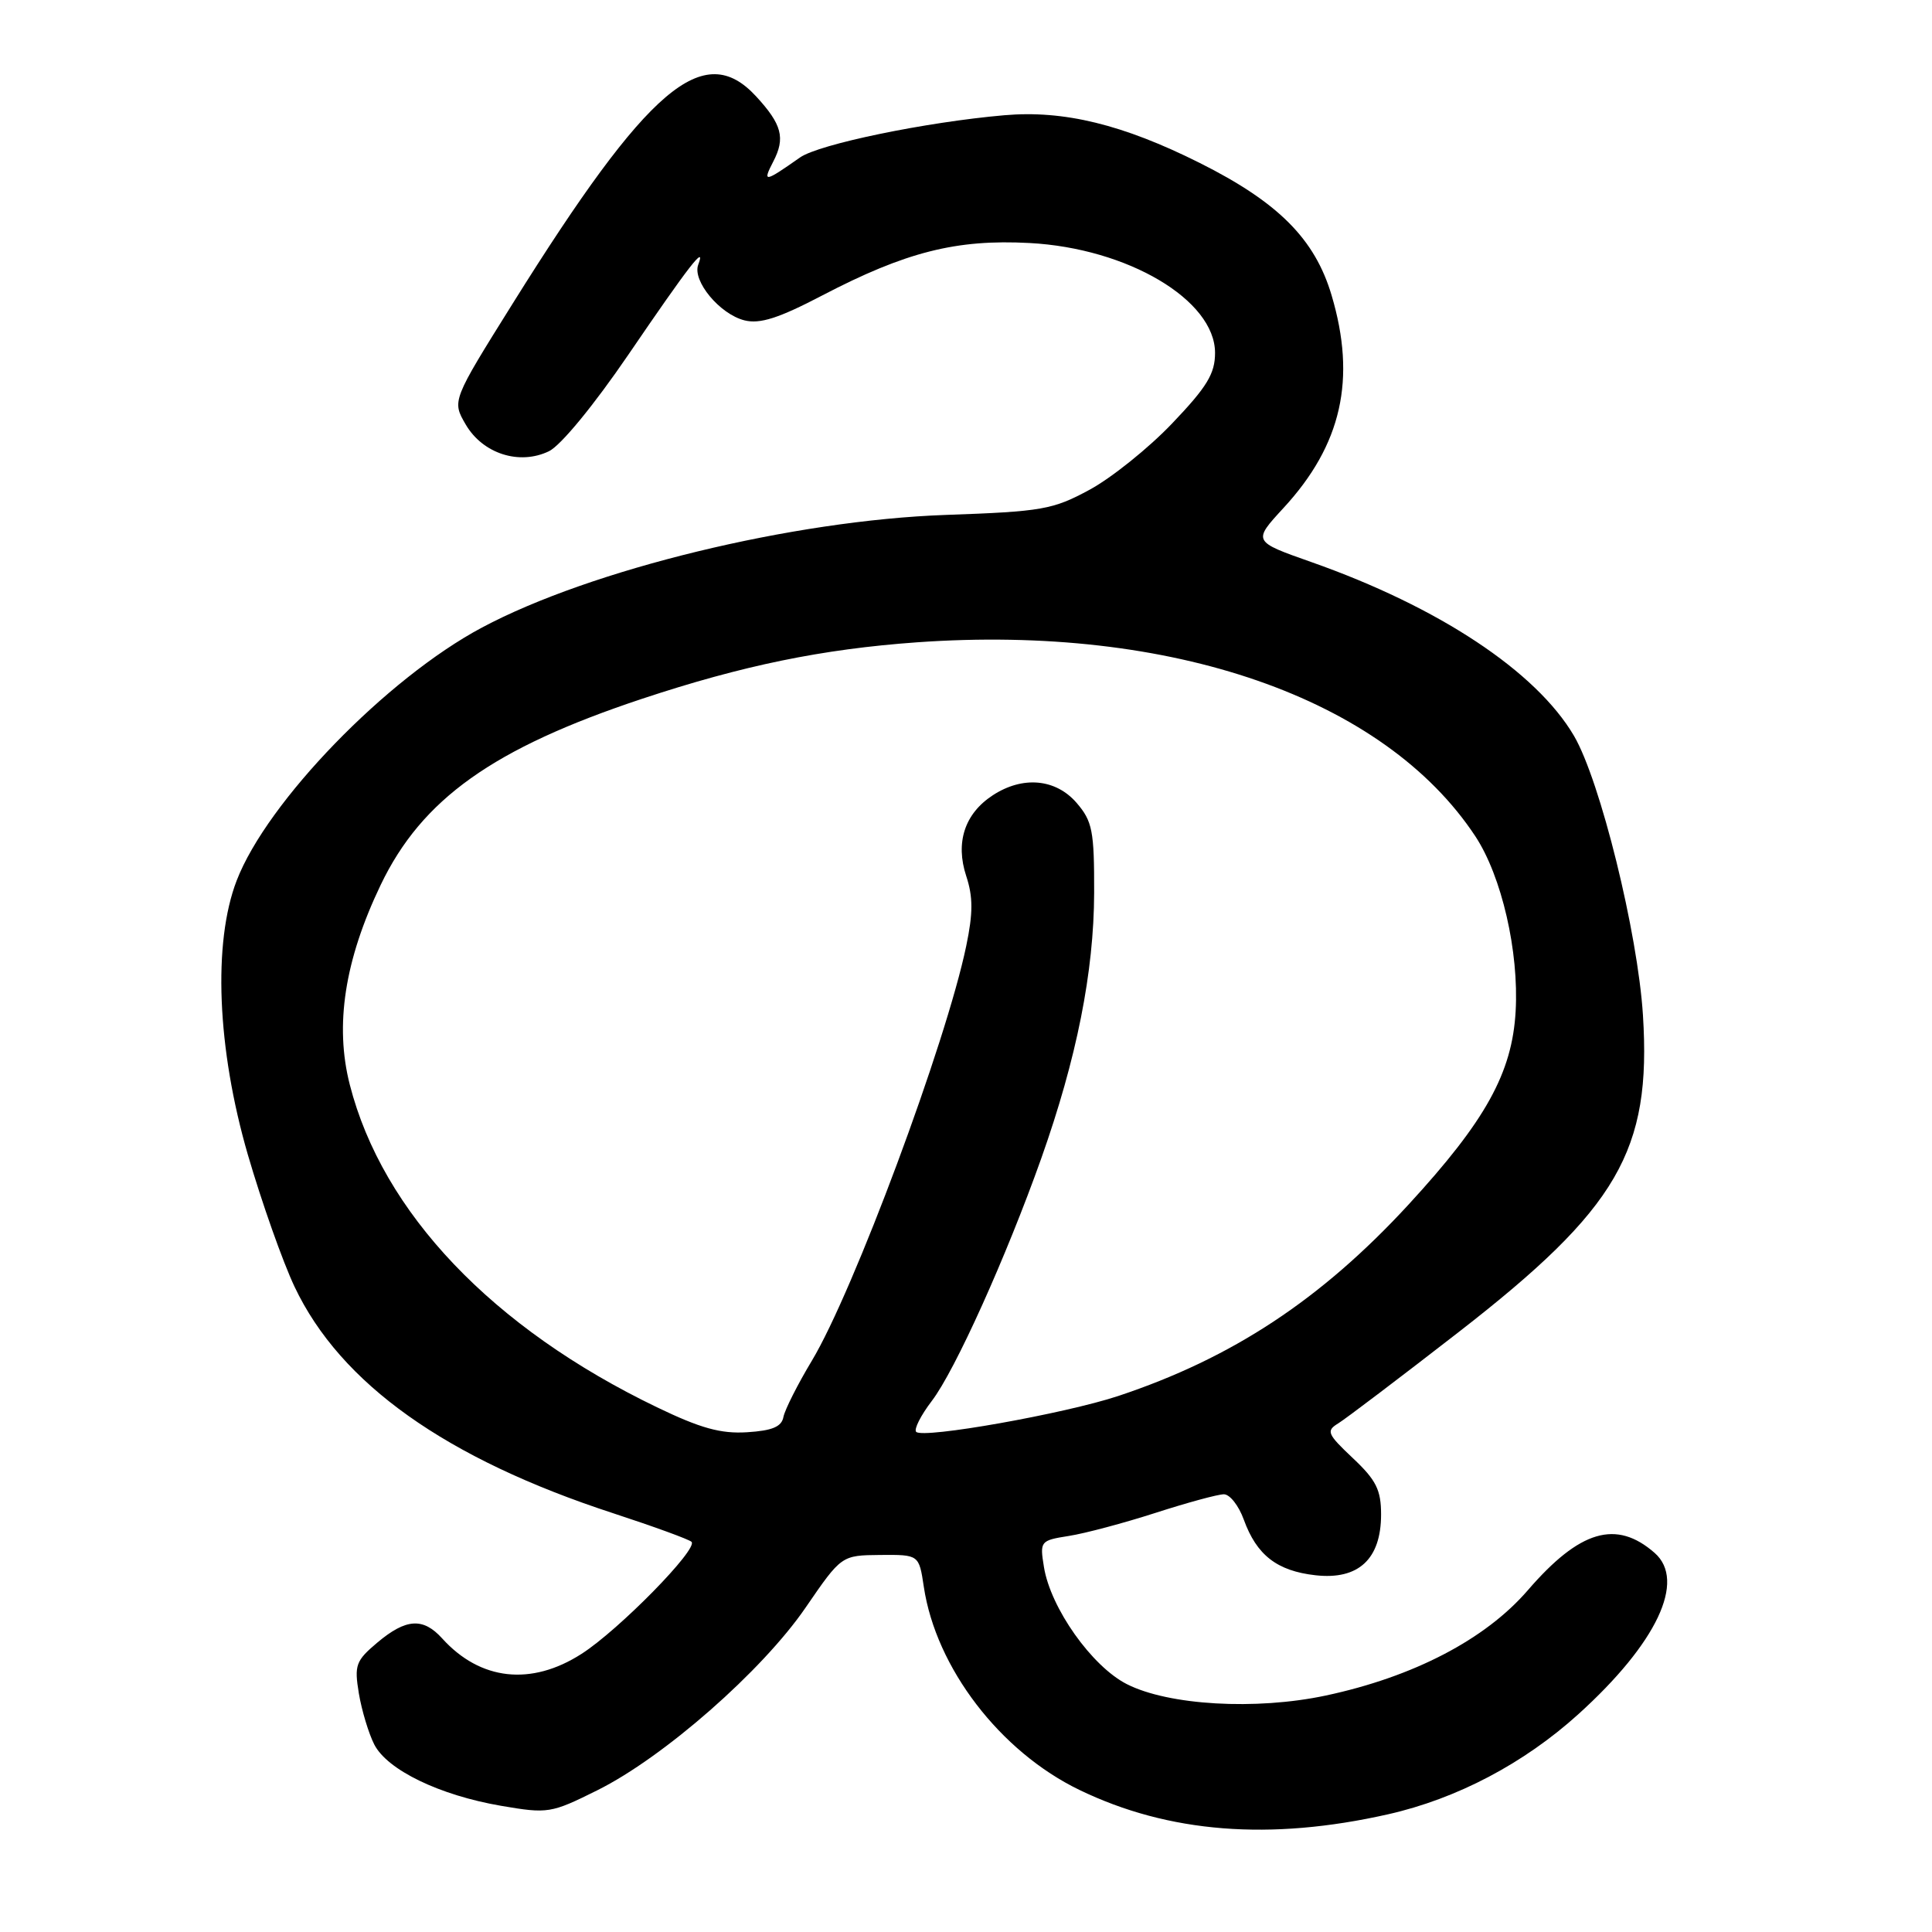 <?xml version="1.0" encoding="UTF-8" standalone="no"?>
<!DOCTYPE svg PUBLIC "-//W3C//DTD SVG 1.1//EN" "http://www.w3.org/Graphics/SVG/1.1/DTD/svg11.dtd" >
<svg xmlns="http://www.w3.org/2000/svg" xmlns:xlink="http://www.w3.org/1999/xlink" version="1.1" viewBox="0 0 256 256">
 <g >
 <path fill="currentColor"
d=" M 183.94 240.40 C 193.05 238.34 201.92 233.67 209.14 227.14 C 219.54 217.73 223.45 209.46 219.25 205.77 C 214.17 201.32 209.33 202.74 202.44 210.72 C 196.82 217.23 187.30 222.19 175.66 224.67 C 166.41 226.64 154.83 225.97 149.30 223.15 C 144.67 220.79 139.21 213.08 138.33 207.65 C 137.77 204.21 137.84 204.12 141.63 203.52 C 143.76 203.19 148.93 201.81 153.12 200.46 C 157.31 199.11 161.38 198.00 162.17 198.00 C 162.96 198.00 164.14 199.51 164.81 201.36 C 166.51 206.06 169.21 208.16 174.31 208.73 C 180.00 209.37 183.00 206.59 183.00 200.68 C 183.00 197.42 182.35 196.12 179.27 193.22 C 175.86 190.00 175.69 189.60 177.33 188.60 C 178.32 187.99 185.50 182.55 193.29 176.50 C 214.39 160.11 218.83 152.48 217.70 134.53 C 217.01 123.58 212.04 103.45 208.56 97.50 C 203.55 88.97 190.64 80.42 173.74 74.47 C 165.99 71.74 165.99 71.74 170.07 67.31 C 177.78 58.95 179.75 50.24 176.44 39.12 C 174.23 31.67 169.38 26.80 158.95 21.58 C 148.78 16.49 140.97 14.58 133.07 15.27 C 122.71 16.17 108.51 19.10 106.00 20.87 C 101.29 24.18 101.00 24.23 102.46 21.41 C 104.09 18.28 103.61 16.48 100.17 12.75 C 93.23 5.24 85.89 11.49 67.98 40.15 C 59.88 53.11 59.88 53.11 61.71 56.25 C 63.97 60.12 68.82 61.68 72.74 59.79 C 74.30 59.04 78.70 53.68 83.26 47.00 C 91.34 35.15 93.59 32.25 92.52 35.07 C 91.71 37.21 95.37 41.63 98.65 42.45 C 100.69 42.96 103.17 42.17 108.93 39.16 C 120.01 33.38 126.71 31.68 136.41 32.20 C 149.42 32.89 161.00 39.75 161.00 46.76 C 161.00 49.51 159.94 51.26 155.33 56.09 C 152.22 59.36 147.29 63.31 144.40 64.88 C 139.51 67.53 138.12 67.78 125.31 68.23 C 105.09 68.95 78.31 75.45 63.87 83.15 C 51.24 89.88 35.39 106.22 31.36 116.68 C 28.19 124.91 28.76 138.95 32.84 153.00 C 34.68 159.32 37.47 167.20 39.03 170.50 C 45.12 183.35 59.09 193.28 81.27 200.52 C 86.65 202.28 91.31 203.98 91.63 204.30 C 92.56 205.22 81.98 216.00 77.05 219.15 C 70.38 223.43 63.64 222.68 58.59 217.10 C 56.07 214.31 53.81 214.45 50.01 217.64 C 47.14 220.06 46.93 220.63 47.55 224.39 C 47.93 226.65 48.85 229.69 49.59 231.15 C 51.32 234.53 58.24 237.88 66.40 239.28 C 72.61 240.34 73.00 240.28 79.15 237.22 C 87.93 232.86 101.01 221.39 106.75 213.01 C 111.50 206.09 111.50 206.09 116.64 206.04 C 121.77 206.00 121.77 206.00 122.41 210.26 C 124.02 221.00 132.52 232.10 143.04 237.18 C 154.84 242.88 168.27 243.94 183.94 240.40 Z  M 87.05 186.47 C 65.26 175.98 50.69 160.68 46.35 143.73 C 44.33 135.85 45.67 127.22 50.44 117.26 C 55.90 105.87 65.34 99.15 85.09 92.59 C 98.39 88.18 108.94 86.01 121.50 85.11 C 155.25 82.71 183.39 92.48 195.49 110.81 C 198.98 116.11 201.28 126.07 200.83 134.00 C 200.37 142.17 196.85 148.51 186.65 159.60 C 175.06 172.19 163.27 179.96 148.16 184.98 C 141.06 187.33 122.33 190.66 121.40 189.73 C 121.07 189.40 122.00 187.56 123.47 185.63 C 126.55 181.60 133.33 166.55 137.97 153.50 C 142.67 140.24 144.95 128.79 144.98 118.31 C 145.00 110.09 144.75 108.82 142.66 106.39 C 139.89 103.18 135.51 102.78 131.53 105.39 C 127.82 107.82 126.57 111.64 128.03 116.08 C 128.94 118.84 128.94 120.99 128.03 125.35 C 125.38 138.13 113.08 171.16 107.57 180.31 C 105.69 183.44 104.00 186.79 103.81 187.75 C 103.57 189.05 102.34 189.57 98.99 189.78 C 95.51 190.00 92.82 189.25 87.05 186.47 Z "/>
</g>
</svg>